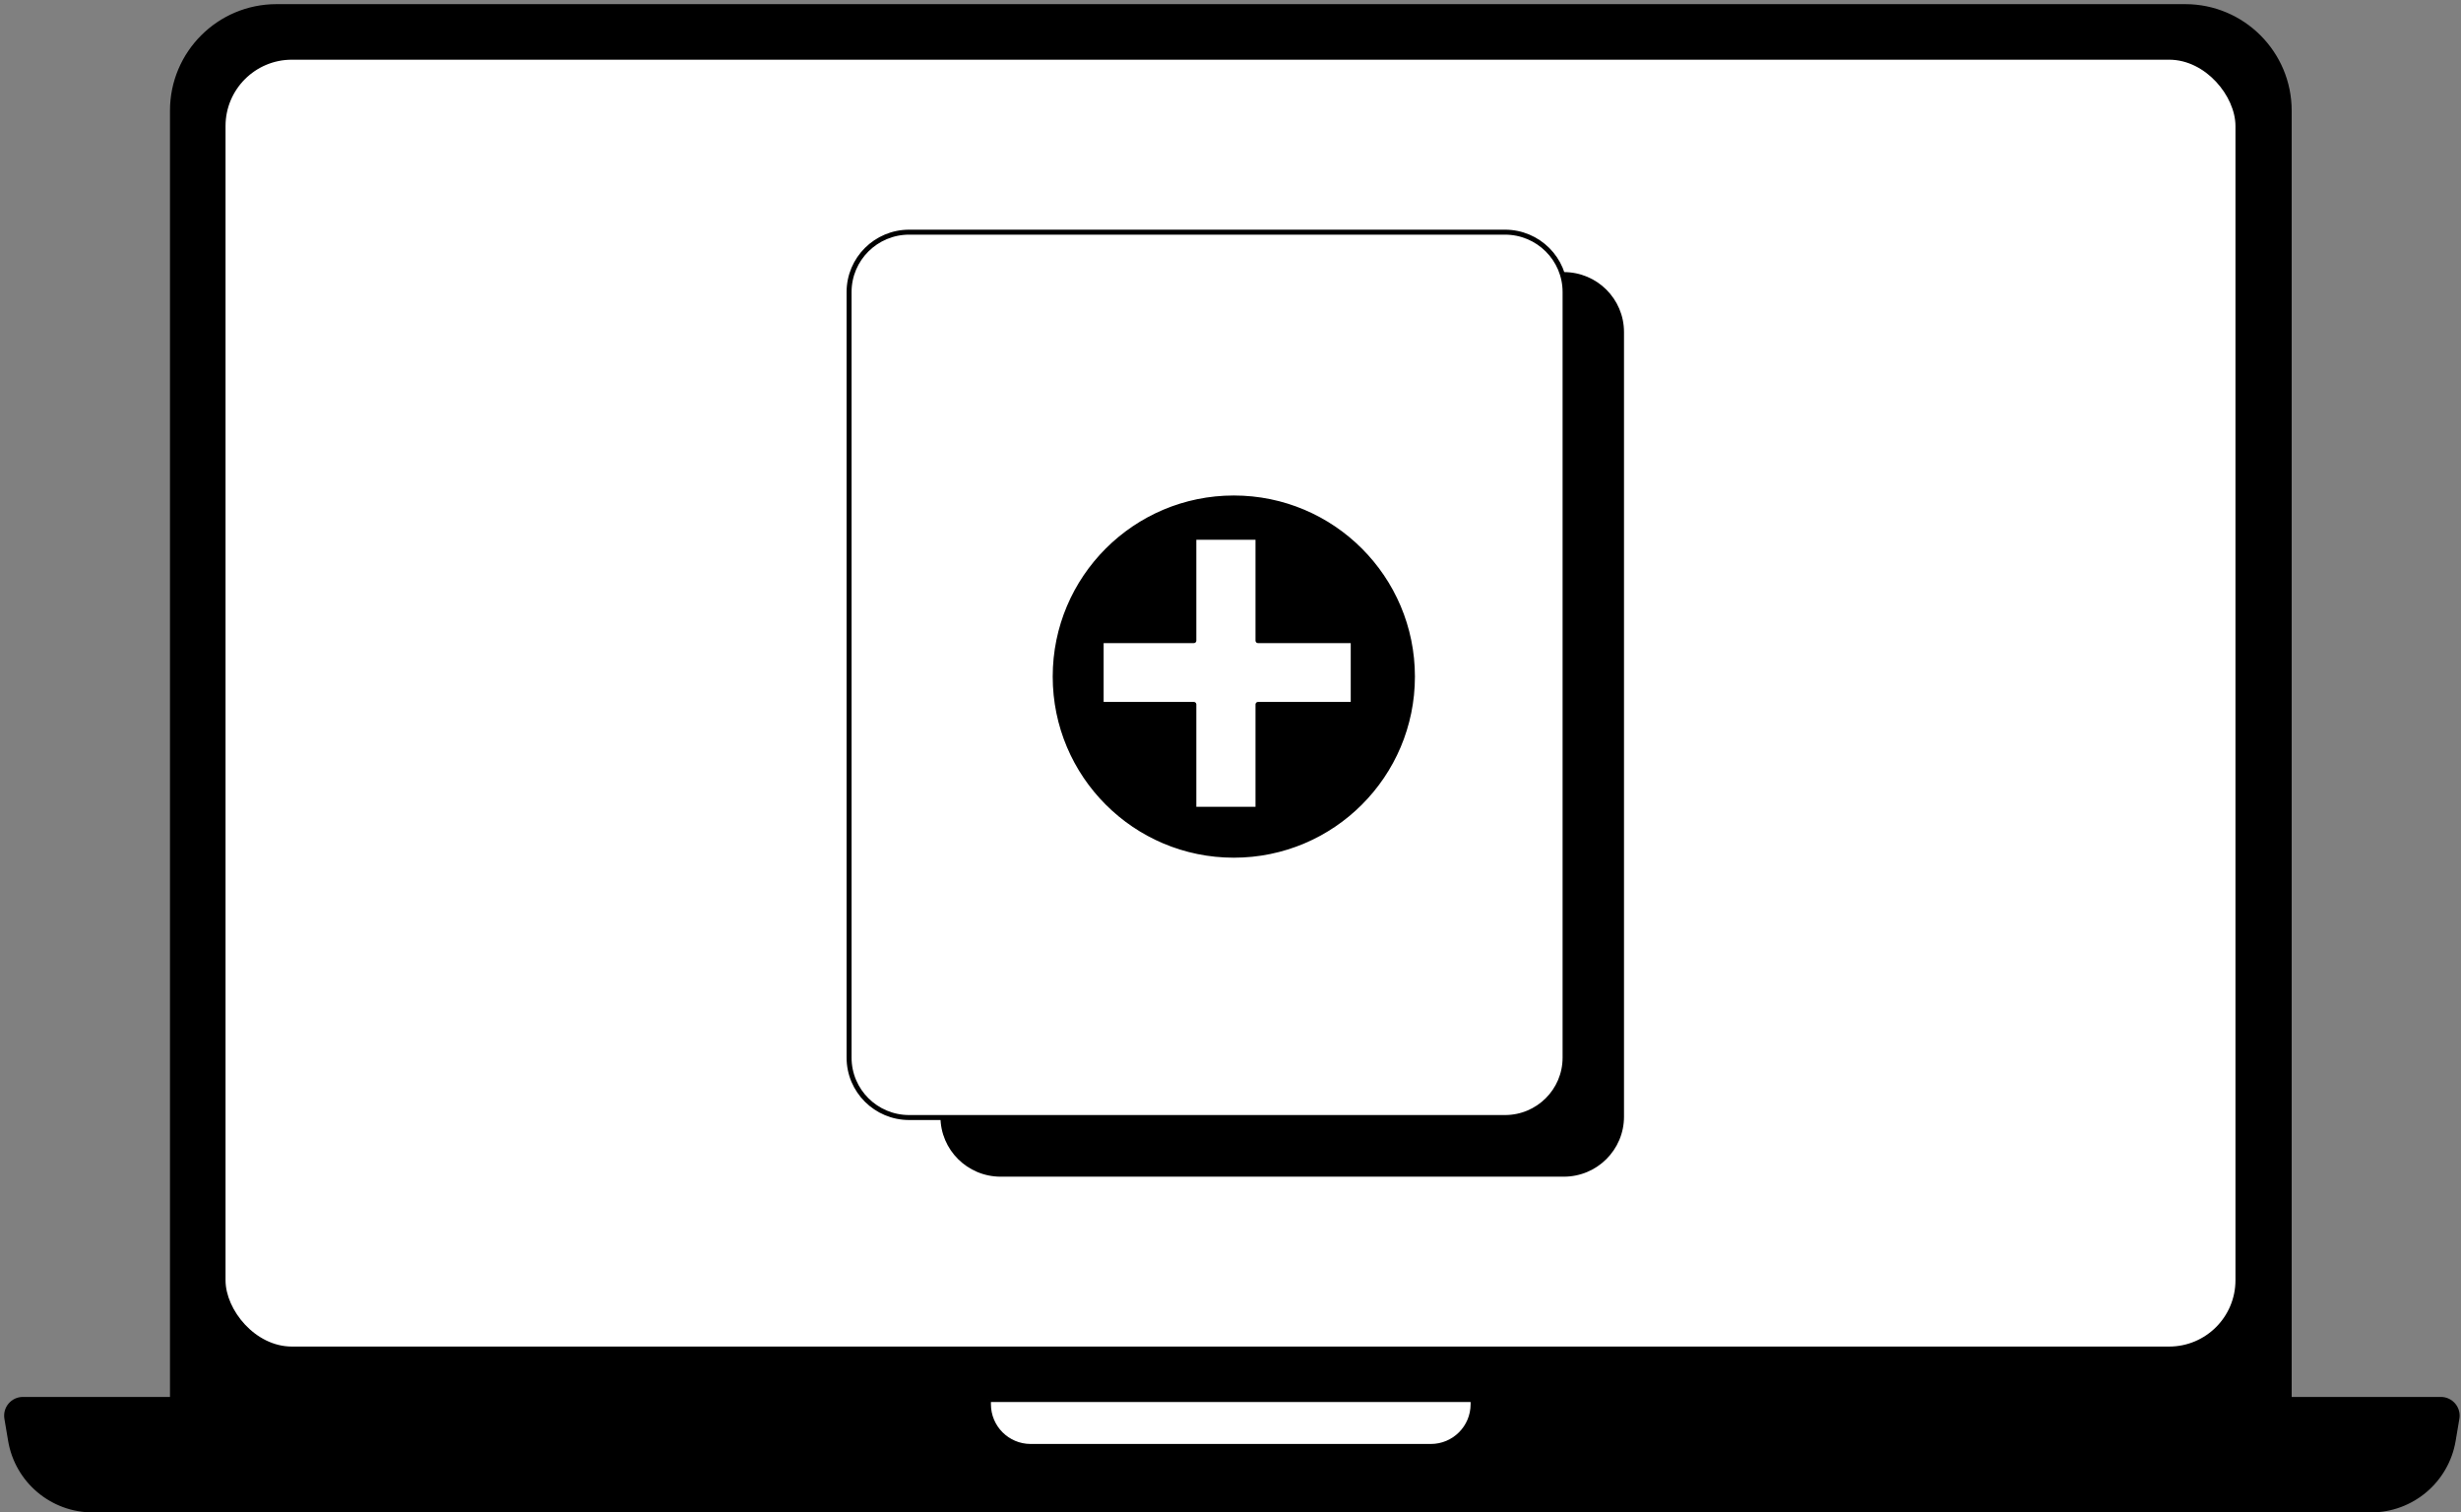 <svg width="371" height="228" viewBox="0 0 371 228" fill="none" xmlns="http://www.w3.org/2000/svg">
<rect x="0" y="0" width="371" height="228" fill="#808080" stroke="none"/>
<path d="M41.68 1H329.42C338.08 1 345.1 8.03 345.1 16.68V210.96H26V16.68C26 8.02 33.03 1 41.68 1Z" fill="black" stroke="black" stroke-width="0.75" stroke-linecap="round" stroke-linejoin="round"/>
<path d="M357.454 227.63H13.974C7.844 227.63 2.614 223.2 1.594 217.16L1.034 213.83C0.784 212.33 1.934 210.97 3.454 210.97H367.964C369.484 210.97 370.644 212.34 370.384 213.83L369.824 217.16C368.804 223.2 363.574 227.63 357.444 227.63H357.454Z" fill="black" stroke="black" stroke-width="0.75" stroke-linecap="round" stroke-linejoin="round"/>
<path d="M149 210.99H222.07V211.7C222.07 215.21 219.22 218.06 215.71 218.06H155.37C151.86 218.06 149.01 215.21 149.01 211.7V210.99H149Z" fill="white" stroke="black" stroke-width="0.75" stroke-miterlimit="10"/>
<rect x="34" y="9" width="303" height="194" rx="10" fill="white"/>
<path d="M235.745 41.018H150.849C145.837 41.018 141.774 45.065 141.774 50.057V168.351C141.774 173.343 145.837 177.39 150.849 177.39H235.745C240.758 177.39 244.821 173.343 244.821 168.351V50.057C244.821 45.065 240.758 41.018 235.745 41.018Z" fill="black"/>
<path d="M226.879 35H137.059C132.056 35 128 39.039 128 44.022V159.451C128 164.434 132.056 168.474 137.059 168.474H226.879C231.882 168.474 235.938 164.434 235.938 159.451V44.022C235.938 39.039 231.882 35 226.879 35Z" fill="white" stroke="black" stroke-width="0.75" stroke-miterlimit="10"/>
<path d="M186 129C200.912 129 213 116.912 213 102C213 87.088 200.912 75 186 75C171.088 75 159 87.088 159 102C159 116.912 171.088 129 186 129Z" fill="black" stroke="black" stroke-width="0.604" stroke-miterlimit="10"/>
<path d="M181.974 81V96.575H170V106.196H181.974V122H191.645V106.196H206V96.575H191.645V81H181.974Z" fill="black" stroke="black" stroke-width="0.75" stroke-linejoin="round"/>
<path d="M179.974 81V96.575H166V106.196H179.974V122H189.645V106.196H204V96.575H189.645V81H179.974Z" fill="white" stroke="black" stroke-width="0.75" stroke-linejoin="round"/>
<path d="M206.846 135.527H145.223C144.217 135.527 143.401 136.337 143.401 137.337C143.401 138.337 144.217 139.147 145.223 139.147H206.846C207.852 139.147 208.668 138.337 208.668 137.337C208.668 136.337 207.852 135.527 206.846 135.527Z" fill="white"/>
<path d="M206.846 144.532H145.223C144.217 144.532 143.401 145.342 143.401 146.342C143.401 147.342 144.217 148.152 145.223 148.152H206.846C207.852 148.152 208.668 147.342 208.668 146.342C208.668 145.342 207.852 144.532 206.846 144.532Z" fill="white"/>
</svg>
